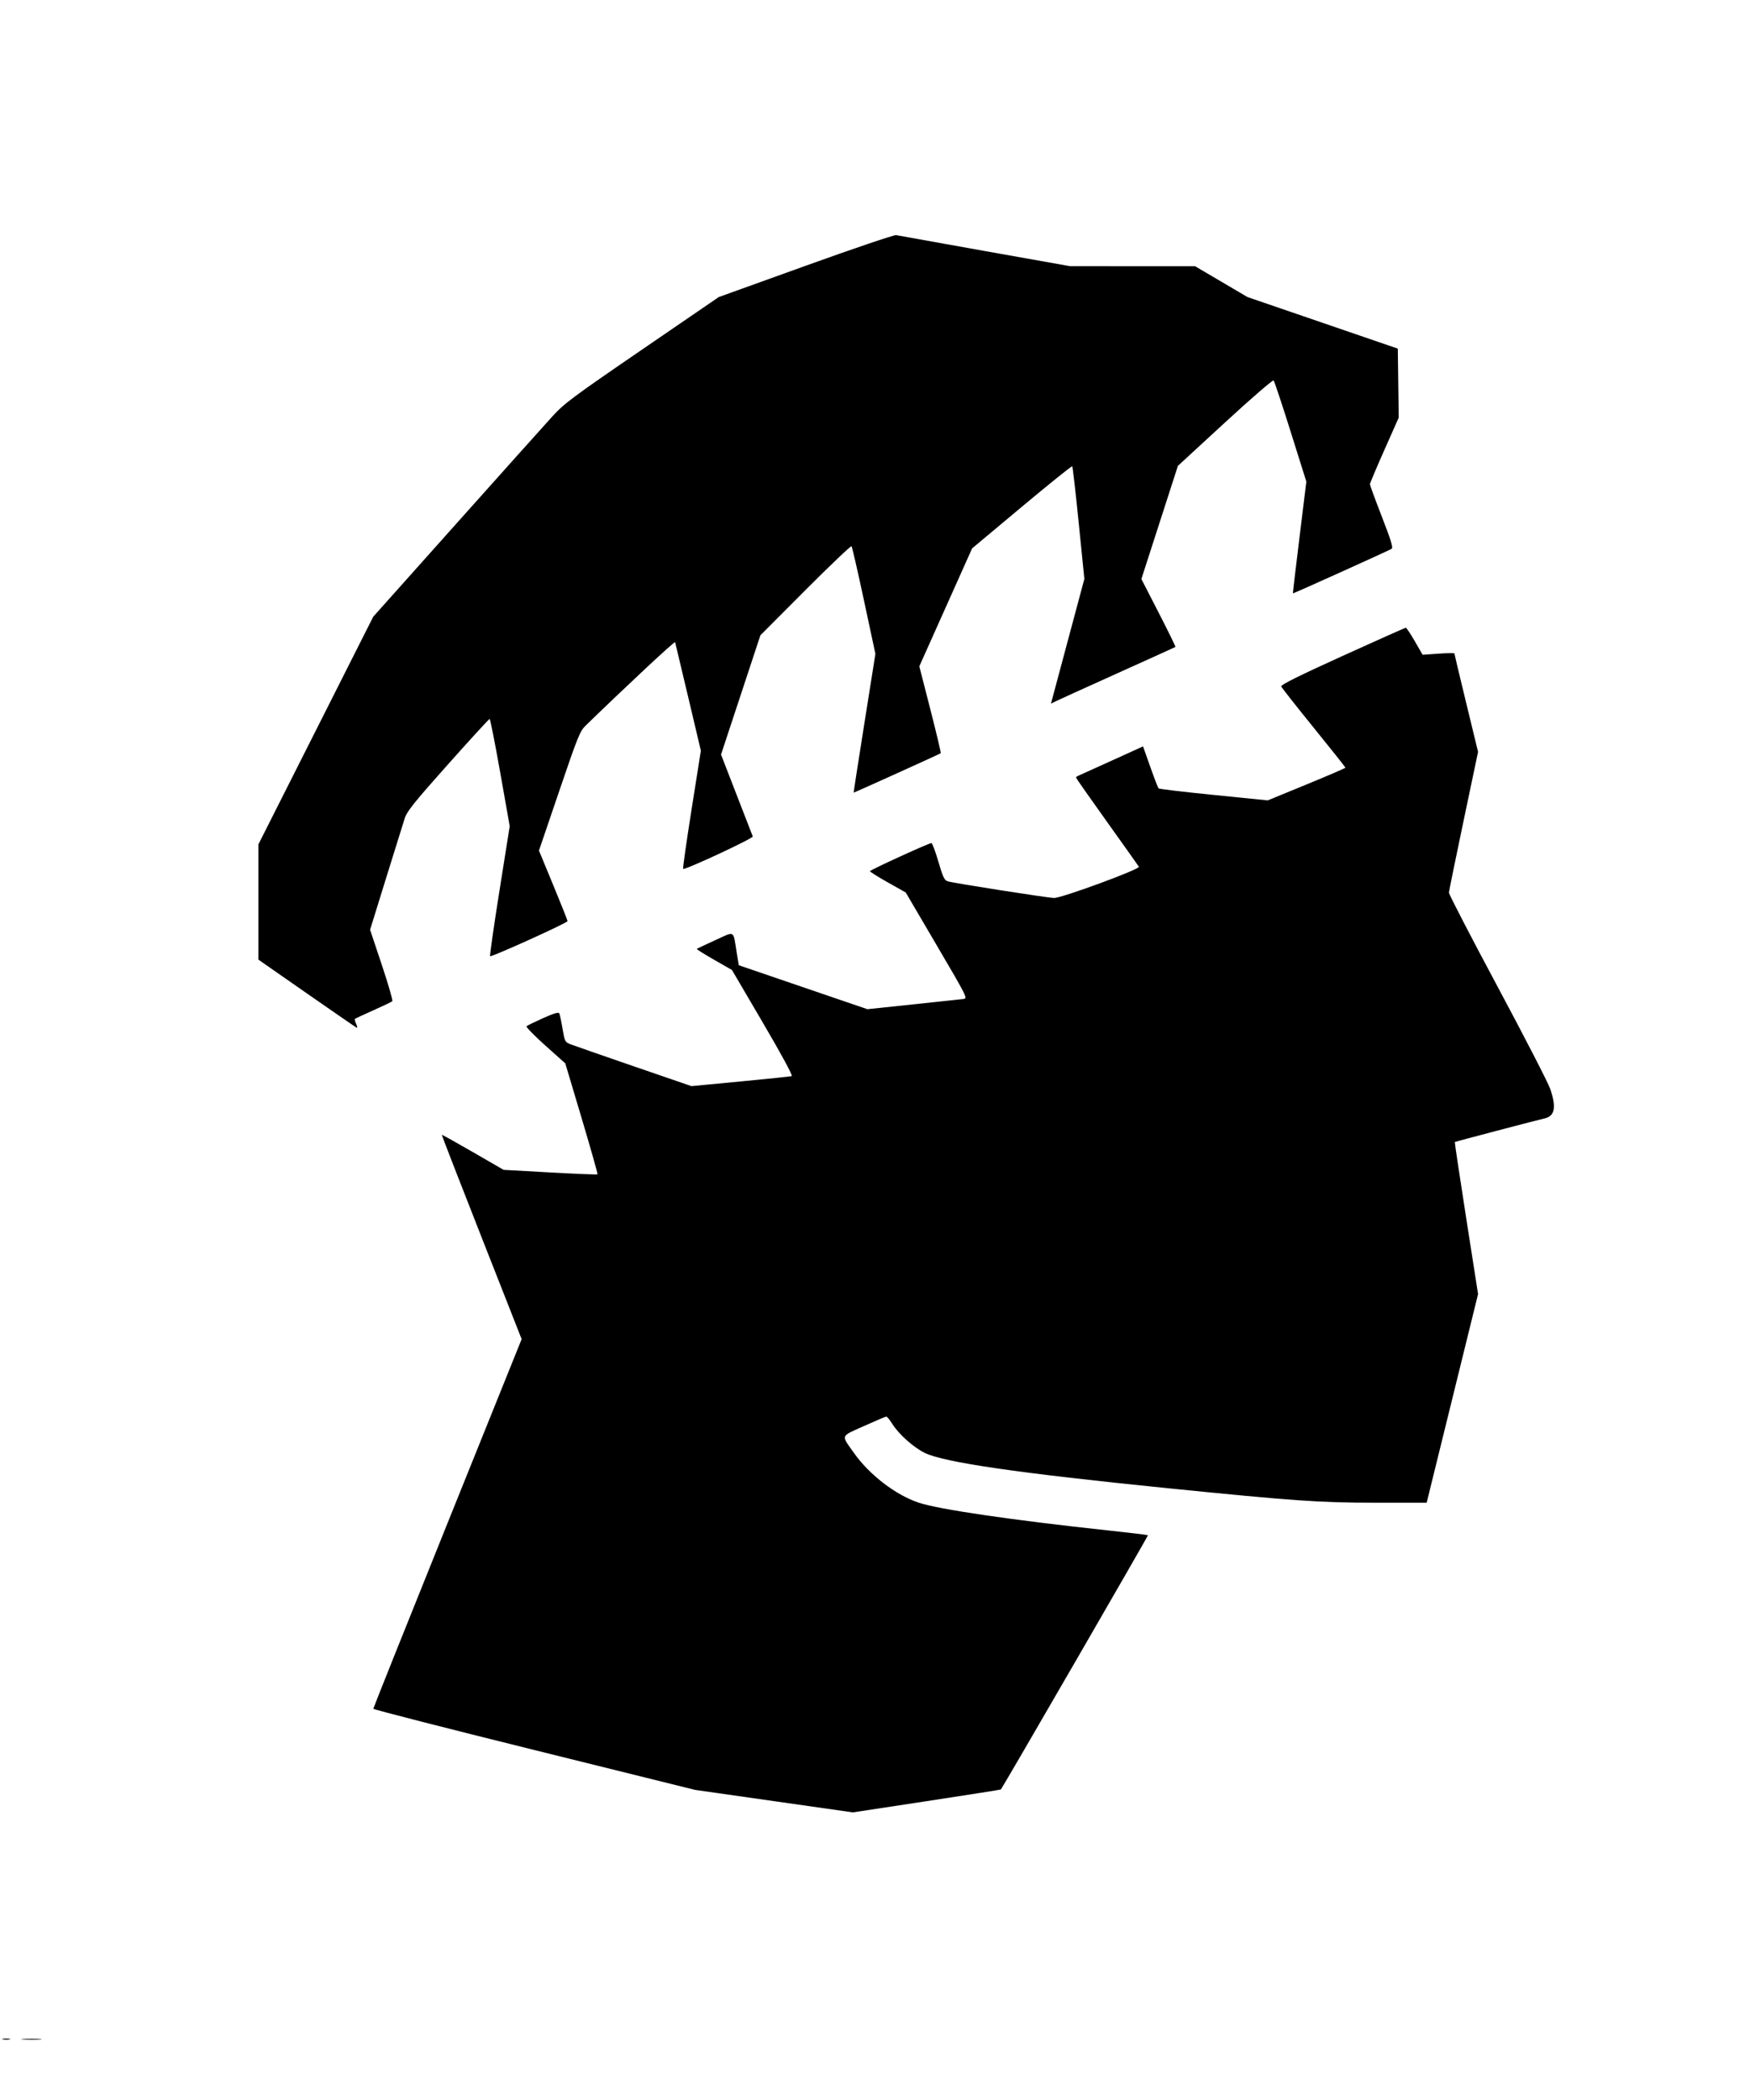 <svg
                xmlns="http://www.w3.org/2000/svg"
                width="25"
                height="30"
                viewBox="0 0 1036 1172"
                version="1.1"
              >
                <path
                  d="M 477 121.713 L 425.500 140.260 380.155 171.312 C 338.958 199.524, 334.094 203.149, 326.987 210.932 C 322.685 215.645, 297.067 244.250, 270.058 274.500 L 220.951 329.500 186.975 396.860 L 153 464.221 153 498.371 L 153 532.522 181.695 552.511 C 197.477 563.505, 210.761 572.653, 211.214 572.840 C 211.668 573.027, 211.507 572.012, 210.857 570.586 C 210.207 569.159, 209.861 567.813, 210.088 567.595 C 210.314 567.378, 215.225 565.090, 221 562.513 C 226.775 559.935, 231.835 557.507, 232.244 557.119 C 232.653 556.730, 229.861 547.055, 226.040 535.618 L 219.091 514.825 228.589 484.162 C 233.813 467.298, 238.792 451.323, 239.653 448.662 C 240.932 444.711, 245.621 438.885, 265.207 416.912 C 278.401 402.110, 289.490 390, 289.851 390 C 290.212 390, 293.037 404.288, 296.129 421.750 L 301.751 453.500 295.681 491.722 C 292.342 512.744, 289.849 530.182, 290.140 530.473 C 290.841 531.174, 335.979 510.731, 335.991 509.708 C 335.996 509.272, 332.190 499.699, 327.533 488.434 L 319.065 467.953 331.050 432.727 C 342.082 400.297, 343.330 397.213, 346.767 393.881 C 372.329 369.099, 399.438 343.827, 399.666 344.567 C 399.825 345.080, 403.319 359.743, 407.431 377.151 L 414.908 408.802 409.417 443.530 C 406.396 462.631, 404.150 478.483, 404.425 478.758 C 405.320 479.654, 446.091 460.678, 445.645 459.573 C 445.407 458.983, 441.081 447.834, 436.031 434.798 L 426.850 411.096 438.501 375.798 L 450.151 340.500 476.797 313.772 C 491.452 299.071, 503.742 287.371, 504.106 287.772 C 504.471 288.172, 507.799 302.675, 511.501 320 L 518.233 351.500 511.733 392.500 C 508.157 415.050, 505.292 433.560, 505.366 433.634 C 505.513 433.780, 556.244 410.839, 556.916 410.322 C 557.144 410.146, 554.384 398.496, 550.782 384.433 L 544.234 358.865 559.867 323.948 L 575.500 289.032 604.872 264.471 C 621.026 250.962, 634.476 240.143, 634.760 240.427 C 635.044 240.711, 636.776 255.835, 638.608 274.037 L 641.939 307.131 632.917 340.816 C 627.954 359.342, 623.506 375.954, 623.033 377.731 L 622.172 380.963 624.836 379.630 C 626.301 378.897, 642.800 371.404, 661.500 362.979 C 680.200 354.554, 695.660 347.540, 695.856 347.391 C 696.052 347.243, 691.595 338.134, 685.952 327.148 L 675.693 307.175 686.508 273.681 L 697.324 240.188 725.241 214.473 C 740.596 200.330, 753.529 189.151, 753.982 189.629 C 754.436 190.108, 758.979 203.775, 764.078 220 L 773.350 249.500 769.304 282.500 C 767.078 300.650, 765.320 315.583, 765.397 315.685 C 765.567 315.911, 821.976 290.446, 823.817 289.312 C 824.841 288.681, 823.562 284.452, 818.067 270.304 C 814.180 260.296, 811 251.639, 811 251.066 C 811 250.493, 814.834 241.391, 819.520 230.839 L 828.040 211.654 827.770 191.219 L 827.500 170.784 783 155.519 L 738.500 140.255 723 131.135 L 707.500 122.015 670.500 122.001 L 633.500 121.987 583 113.008 C 555.225 108.069, 531.600 103.835, 530.500 103.597 C 529.400 103.360, 505.325 111.512, 477 121.713 M 794.729 352.751 C 769.149 364.365, 758.111 369.846, 758.462 370.761 C 758.739 371.483, 767.411 382.497, 777.733 395.234 C 788.055 407.972, 796.500 418.606, 796.500 418.865 C 796.500 419.124, 786.150 423.586, 773.500 428.781 L 750.500 438.226 718.500 435.005 C 700.900 433.234, 686.219 431.495, 685.876 431.142 C 685.533 430.789, 683.325 425.047, 680.970 418.382 L 676.688 406.264 658.094 414.716 C 647.867 419.364, 638.938 423.403, 638.250 423.691 C 637.563 423.979, 637 424.450, 637 424.738 C 637 425.027, 645.212 436.750, 655.250 450.789 C 665.288 464.829, 673.826 476.860, 674.226 477.525 C 675.072 478.936, 628.723 496, 624.046 496 C 620.656 496, 564.523 487.215, 561.103 486.149 C 559.065 485.514, 558.227 483.761, 555.508 474.451 C 553.749 468.428, 551.900 463.500, 551.398 463.500 C 549.874 463.500, 515.012 479.453, 515.006 480.153 C 515.003 480.512, 519.768 483.494, 525.597 486.779 L 536.193 492.751 554.599 524.125 C 572.850 555.236, 572.982 555.503, 570.252 555.827 C 568.739 556.007, 555.350 557.435, 540.500 559.001 L 513.500 561.847 475.430 548.835 L 437.360 535.823 436.104 528.162 C 433.901 514.721, 435.373 515.546, 423.357 521.020 C 417.589 523.647, 412.708 525.959, 412.510 526.157 C 412.311 526.356, 416.914 529.246, 422.737 532.581 L 433.325 538.644 451.628 569.867 C 462.799 588.924, 469.457 601.238, 468.715 601.469 C 468.047 601.678, 454.413 603.097, 438.418 604.621 L 409.335 607.392 374.918 595.559 C 355.988 589.051, 339.110 583.166, 337.412 582.482 C 334.520 581.317, 334.240 580.736, 333.019 573.369 C 332.301 569.041, 331.437 564.962, 331.098 564.305 C 330.663 563.461, 327.839 564.297, 321.491 567.147 C 316.546 569.367, 312.143 571.521, 311.706 571.935 C 311.270 572.349, 316.253 577.465, 322.780 583.303 L 334.648 593.919 344.389 626.562 C 349.746 644.515, 353.946 659.387, 353.722 659.611 C 353.499 659.835, 340.901 659.328, 325.727 658.486 L 298.139 656.954 279.941 646.439 C 269.932 640.655, 261.654 636.053, 261.545 636.212 C 261.436 636.370, 272.027 663.649, 285.080 696.832 L 308.812 757.164 264.906 866.176 C 240.758 926.133, 221 975.546, 221 975.982 C 221 976.419, 263.862 987.405, 316.250 1000.397 L 411.500 1024.019 458.190 1030.676 L 504.881 1037.333 548.587 1030.686 C 572.626 1027.031, 592.393 1023.918, 592.515 1023.770 C 593.889 1022.092, 679.847 873.514, 679.591 873.258 C 679.399 873.066, 668.950 871.804, 656.371 870.455 C 599.293 864.330, 555.873 857.976, 543.918 854 C 530.248 849.452, 514.706 837.522, 505.523 824.525 C 497.813 813.613, 497.295 814.997, 511.484 808.605 C 518.327 805.522, 524.280 803.001, 524.713 803.002 C 525.146 803.003, 526.768 805.010, 528.317 807.463 C 532.147 813.525, 540.854 821.292, 547.421 824.505 C 558.924 830.133, 602.947 836.531, 691.500 845.445 C 765.781 852.923, 781.145 854, 813.508 854 L 844.592 854 859.802 792.250 L 875.012 730.500 868 685.590 C 864.143 660.889, 861.103 640.592, 861.244 640.485 C 861.595 640.219, 910.840 627.267, 914.180 626.562 C 920.461 625.237, 921.507 620.047, 917.720 609 C 916.494 605.425, 902.478 578.200, 886.574 548.500 C 870.670 518.800, 857.704 493.741, 857.761 492.814 C 857.819 491.887, 861.724 472.762, 866.438 450.314 L 875.011 409.500 868.005 380.633 C 864.152 364.756, 861 351.527, 861 351.235 C 861 350.944, 856.768 351.002, 851.595 351.366 L 842.191 352.027 837.568 344.013 C 835.026 339.606, 832.621 336.012, 832.223 336.027 C 831.825 336.042, 814.953 343.568, 794.729 352.751 M 1.762 1171.707 C 3.006 1171.946, 4.806 1171.937, 5.762 1171.687 C 6.718 1171.437, 5.700 1171.241, 3.500 1171.252 C 1.300 1171.263, 0.518 1171.468, 1.762 1171.707 M 13.784 1171.738 C 16.689 1171.941, 21.189 1171.939, 23.784 1171.734 C 26.378 1171.528, 24 1171.363, 18.500 1171.365 C 13 1171.368, 10.878 1171.536, 13.784 1171.738 "
                  stroke="none"
                  fill="black"
                  fillRule="evenodd"
                />
              </svg>